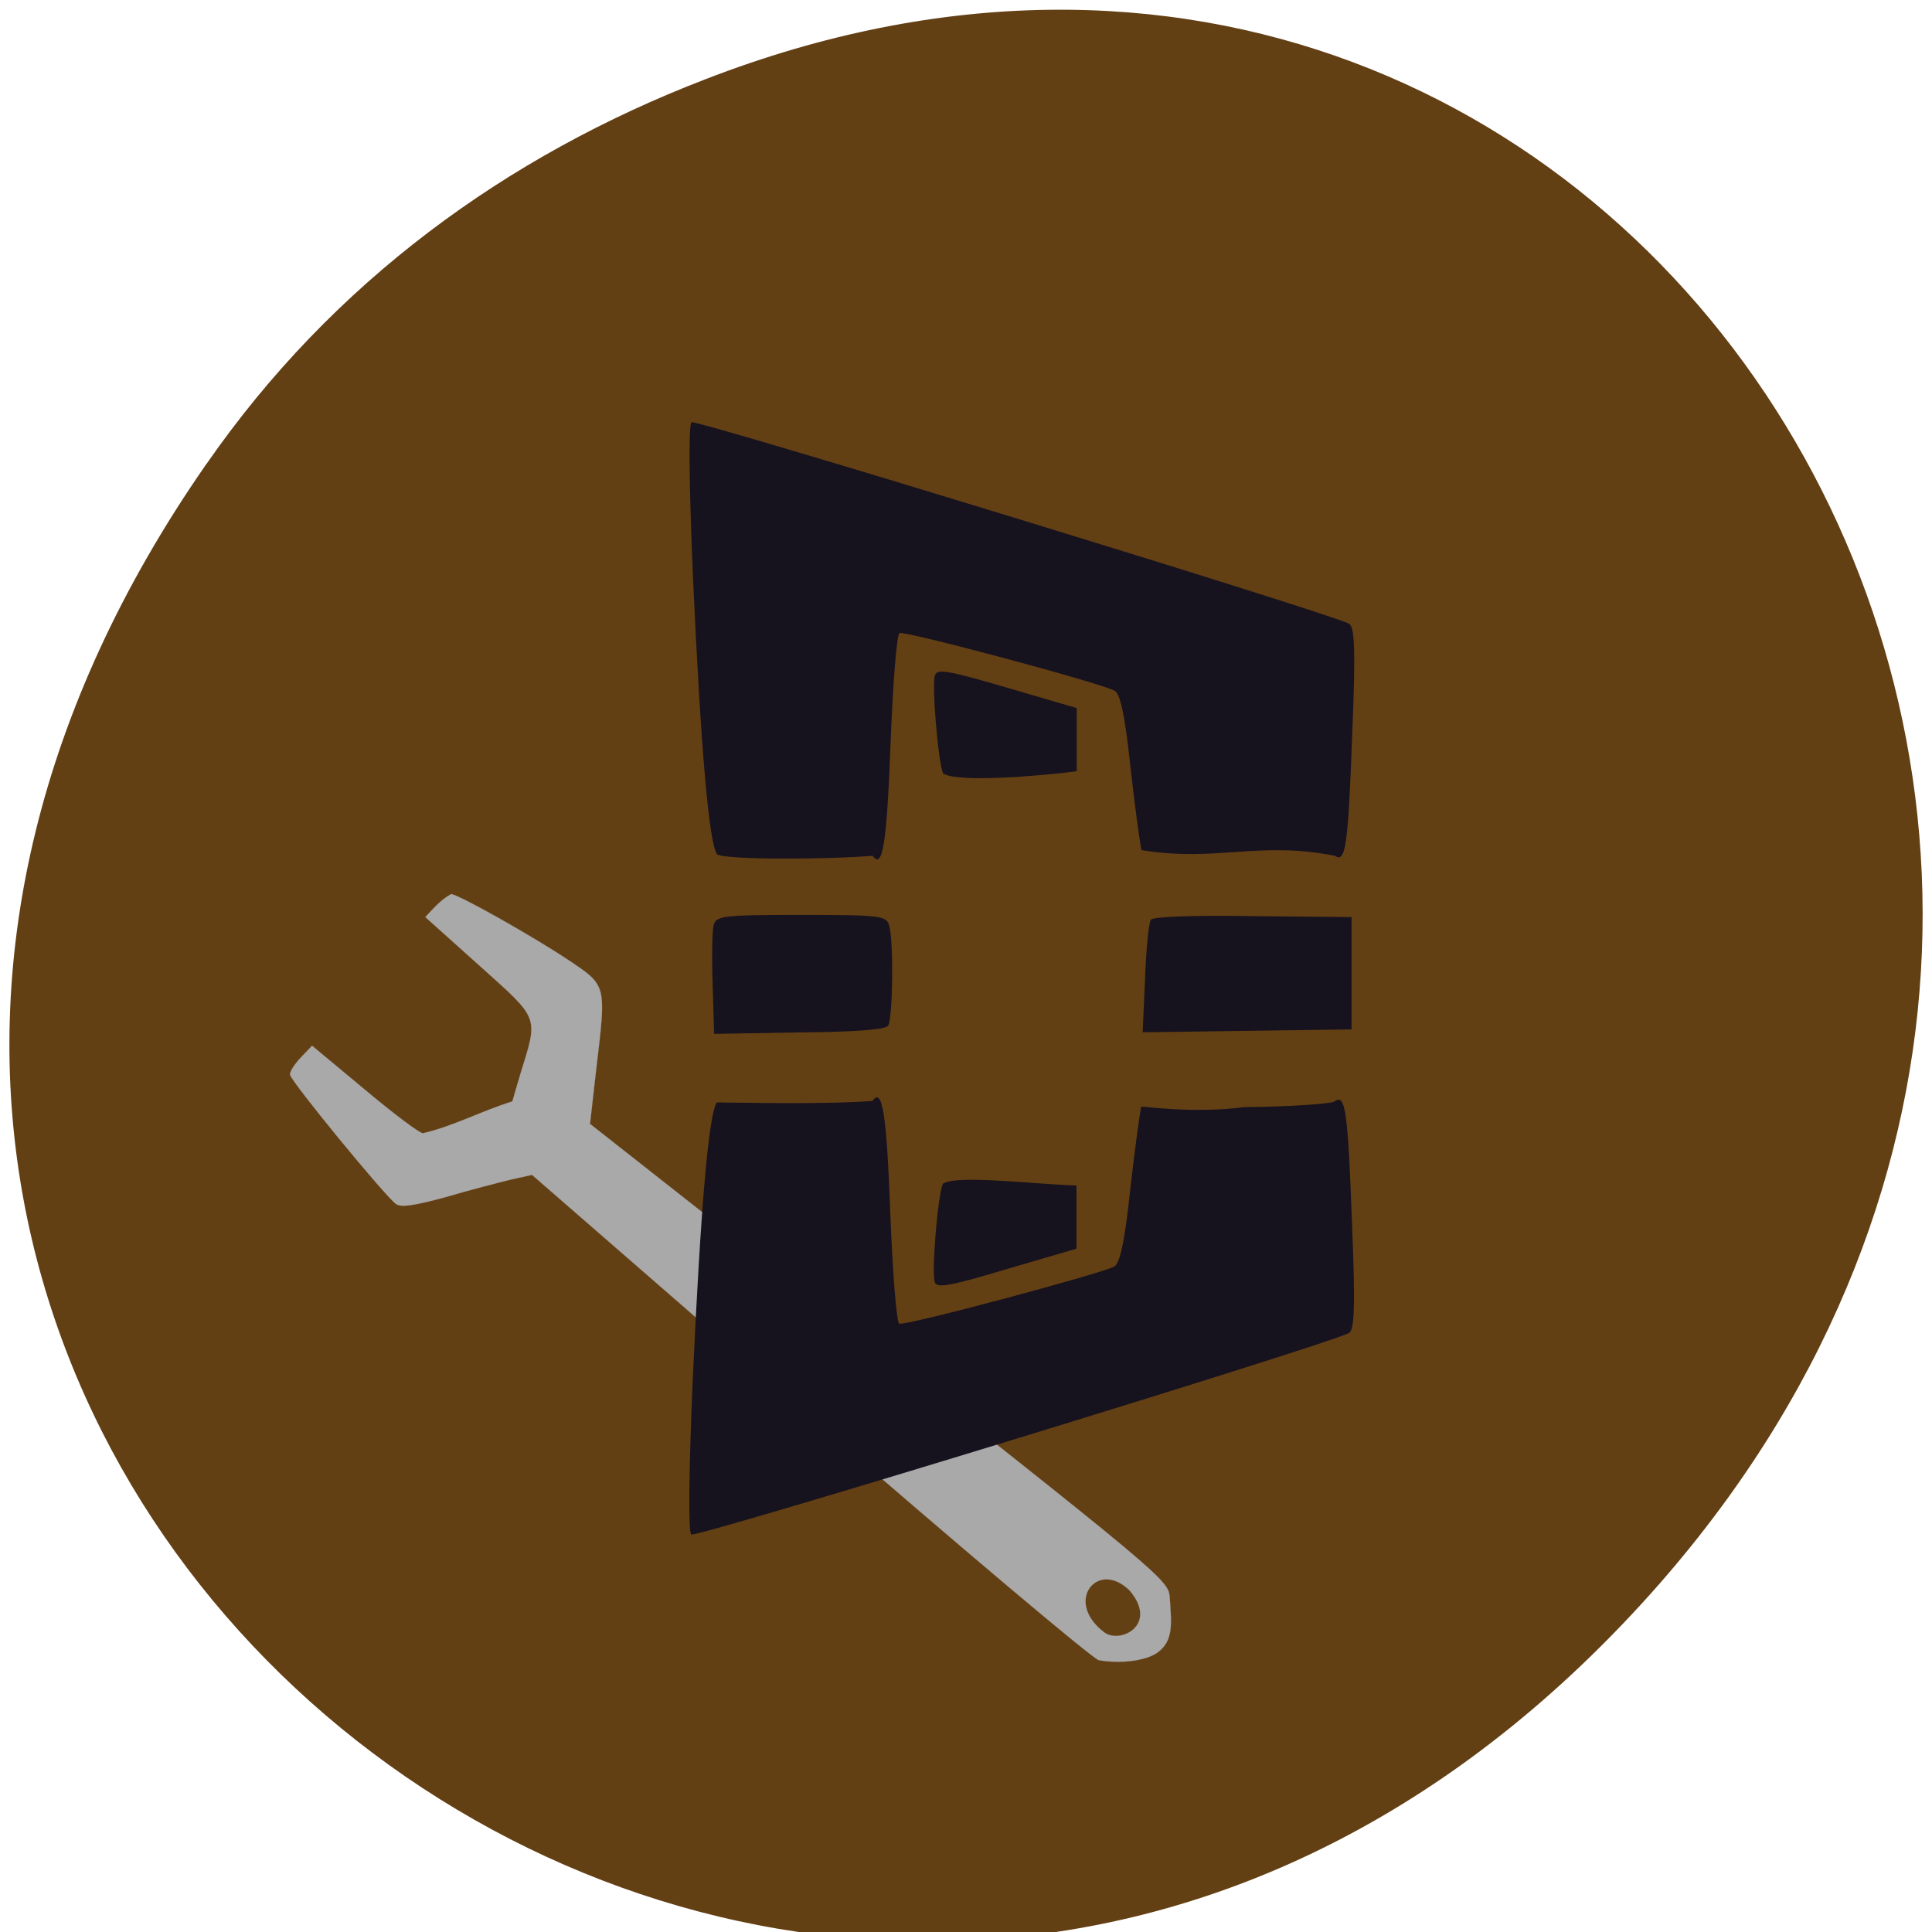 <svg xmlns="http://www.w3.org/2000/svg" viewBox="0 0 16 16"><path d="m 1.711 3.84 c -5.699 8.184 4.824 16.473 11.535 9.805 c 6.324 -6.281 0.461 -16.04 -7.406 -12.988 c -1.645 0.633 -3.086 1.68 -4.129 3.184" fill="#633f14"/><path d="m 154.5 220.81 c 2.375 -1.625 1.938 -4.125 1.75 -7.375 c -0.188 -2.438 -0.375 -2.563 -48.44 -40.5 l -29 -22.813 l 0.813 -7.188 c 1.375 -11.5 1.438 -11.25 -3.688 -14.688 c -4.875 -3.25 -14.875 -8.875 -15.688 -8.813 c -1.438 0.813 -2.25 1.813 -3.438 3.063 l 7.25 6.5 c 8.06 7.25 7.875 6.625 5.438 14.5 l -1.063 3.625 c -4.063 1.25 -7.875 3.313 -11.938 4.25 c -0.375 0.063 -3.875 -2.563 -7.75 -5.813 l -7.06 -5.875 l -1.5 1.563 c -0.813 0.875 -1.5 1.875 -1.438 2.313 c 0.063 0.813 12.5 16 14.13 17.25 c 0.625 0.5 2.438 0.25 6.75 -0.938 c 3.188 -0.938 7.06 -1.938 8.625 -2.313 l 2.813 -0.625 l 36.938 32.13 c 20.375 17.688 37.813 32.375 38.75 32.688 c 2.813 0.5 6.125 0.125 7.75 -0.938 m -7.06 -2.813 c -5.375 -4.125 -0.813 -9.75 3.438 -5.563 c 3.938 4.625 -1.313 7.25 -3.438 5.563" transform="scale(0.062)" fill="#a9a9a9" stroke="#a9a9a9" stroke-width="0.019"/><g fill="#16121e"><path d="m 9.453 7.04 c -0.016 -0.078 -0.059 -0.398 -0.094 -0.715 c -0.043 -0.402 -0.082 -0.582 -0.129 -0.605 c -0.121 -0.066 -1.742 -0.5 -1.781 -0.477 c -0.023 0.012 -0.055 0.426 -0.074 0.918 c -0.031 0.828 -0.066 1.043 -0.148 0.926 c -0.359 0.031 -1.227 0.035 -1.289 -0.012 c -0.066 -0.098 -0.133 -0.848 -0.199 -2.293 c -0.031 -0.734 -0.039 -1.266 -0.012 -1.285 c 0.035 -0.027 5.262 1.574 5.445 1.668 c 0.047 0.027 0.055 0.219 0.027 0.902 c -0.035 0.949 -0.055 1.082 -0.145 1.02 c -0.633 -0.125 -0.98 0.055 -1.602 -0.047 m -1.641 -0.633 c -0.043 -0.098 -0.098 -0.758 -0.066 -0.82 c 0.02 -0.051 0.133 -0.027 0.598 0.109 l 0.574 0.168 v 0.523 c -0.332 0.043 -0.98 0.094 -1.105 0.02"/><path d="m 5.91 7.664 c -0.012 0.043 -0.016 0.266 -0.008 0.488 l 0.012 0.41 l 0.703 -0.012 c 0.473 -0.004 0.711 -0.023 0.738 -0.055 c 0.039 -0.059 0.047 -0.711 0.008 -0.832 c -0.023 -0.078 -0.066 -0.086 -0.727 -0.086 c -0.66 0 -0.703 0.008 -0.727 0.086 m 3.621 -0.043 c -0.016 0.023 -0.039 0.242 -0.047 0.484 l -0.02 0.445 l 0.863 -0.012 l 0.867 -0.012 v -0.93 l -0.816 -0.008 c -0.504 -0.008 -0.828 0.004 -0.848 0.031 m -0.078 1.547 c -0.016 0.078 -0.059 0.402 -0.094 0.715 c -0.043 0.402 -0.082 0.582 -0.129 0.609 c -0.121 0.063 -1.742 0.496 -1.781 0.473 c -0.023 -0.012 -0.055 -0.426 -0.074 -0.918 c -0.031 -0.828 -0.066 -1.043 -0.148 -0.926 c -0.449 0.031 -1.102 0.012 -1.289 0.012 c -0.066 0.098 -0.133 0.852 -0.199 2.297 c -0.031 0.73 -0.039 1.262 -0.012 1.281 c 0.035 0.031 5.262 -1.57 5.445 -1.668 c 0.047 -0.023 0.055 -0.215 0.027 -0.902 c -0.035 -0.949 -0.055 -1.082 -0.145 -1.016 c -0.031 0.02 -0.371 0.043 -0.75 0.047 c -0.418 0.055 -0.832 -0.008 -0.852 -0.004 m -1.641 0.637 c -0.043 0.094 -0.098 0.754 -0.066 0.82 c 0.02 0.047 0.133 0.027 0.598 -0.113 l 0.574 -0.168 v -0.523 c -0.367 -0.012 -0.98 -0.09 -1.105 -0.016"/></g></svg>